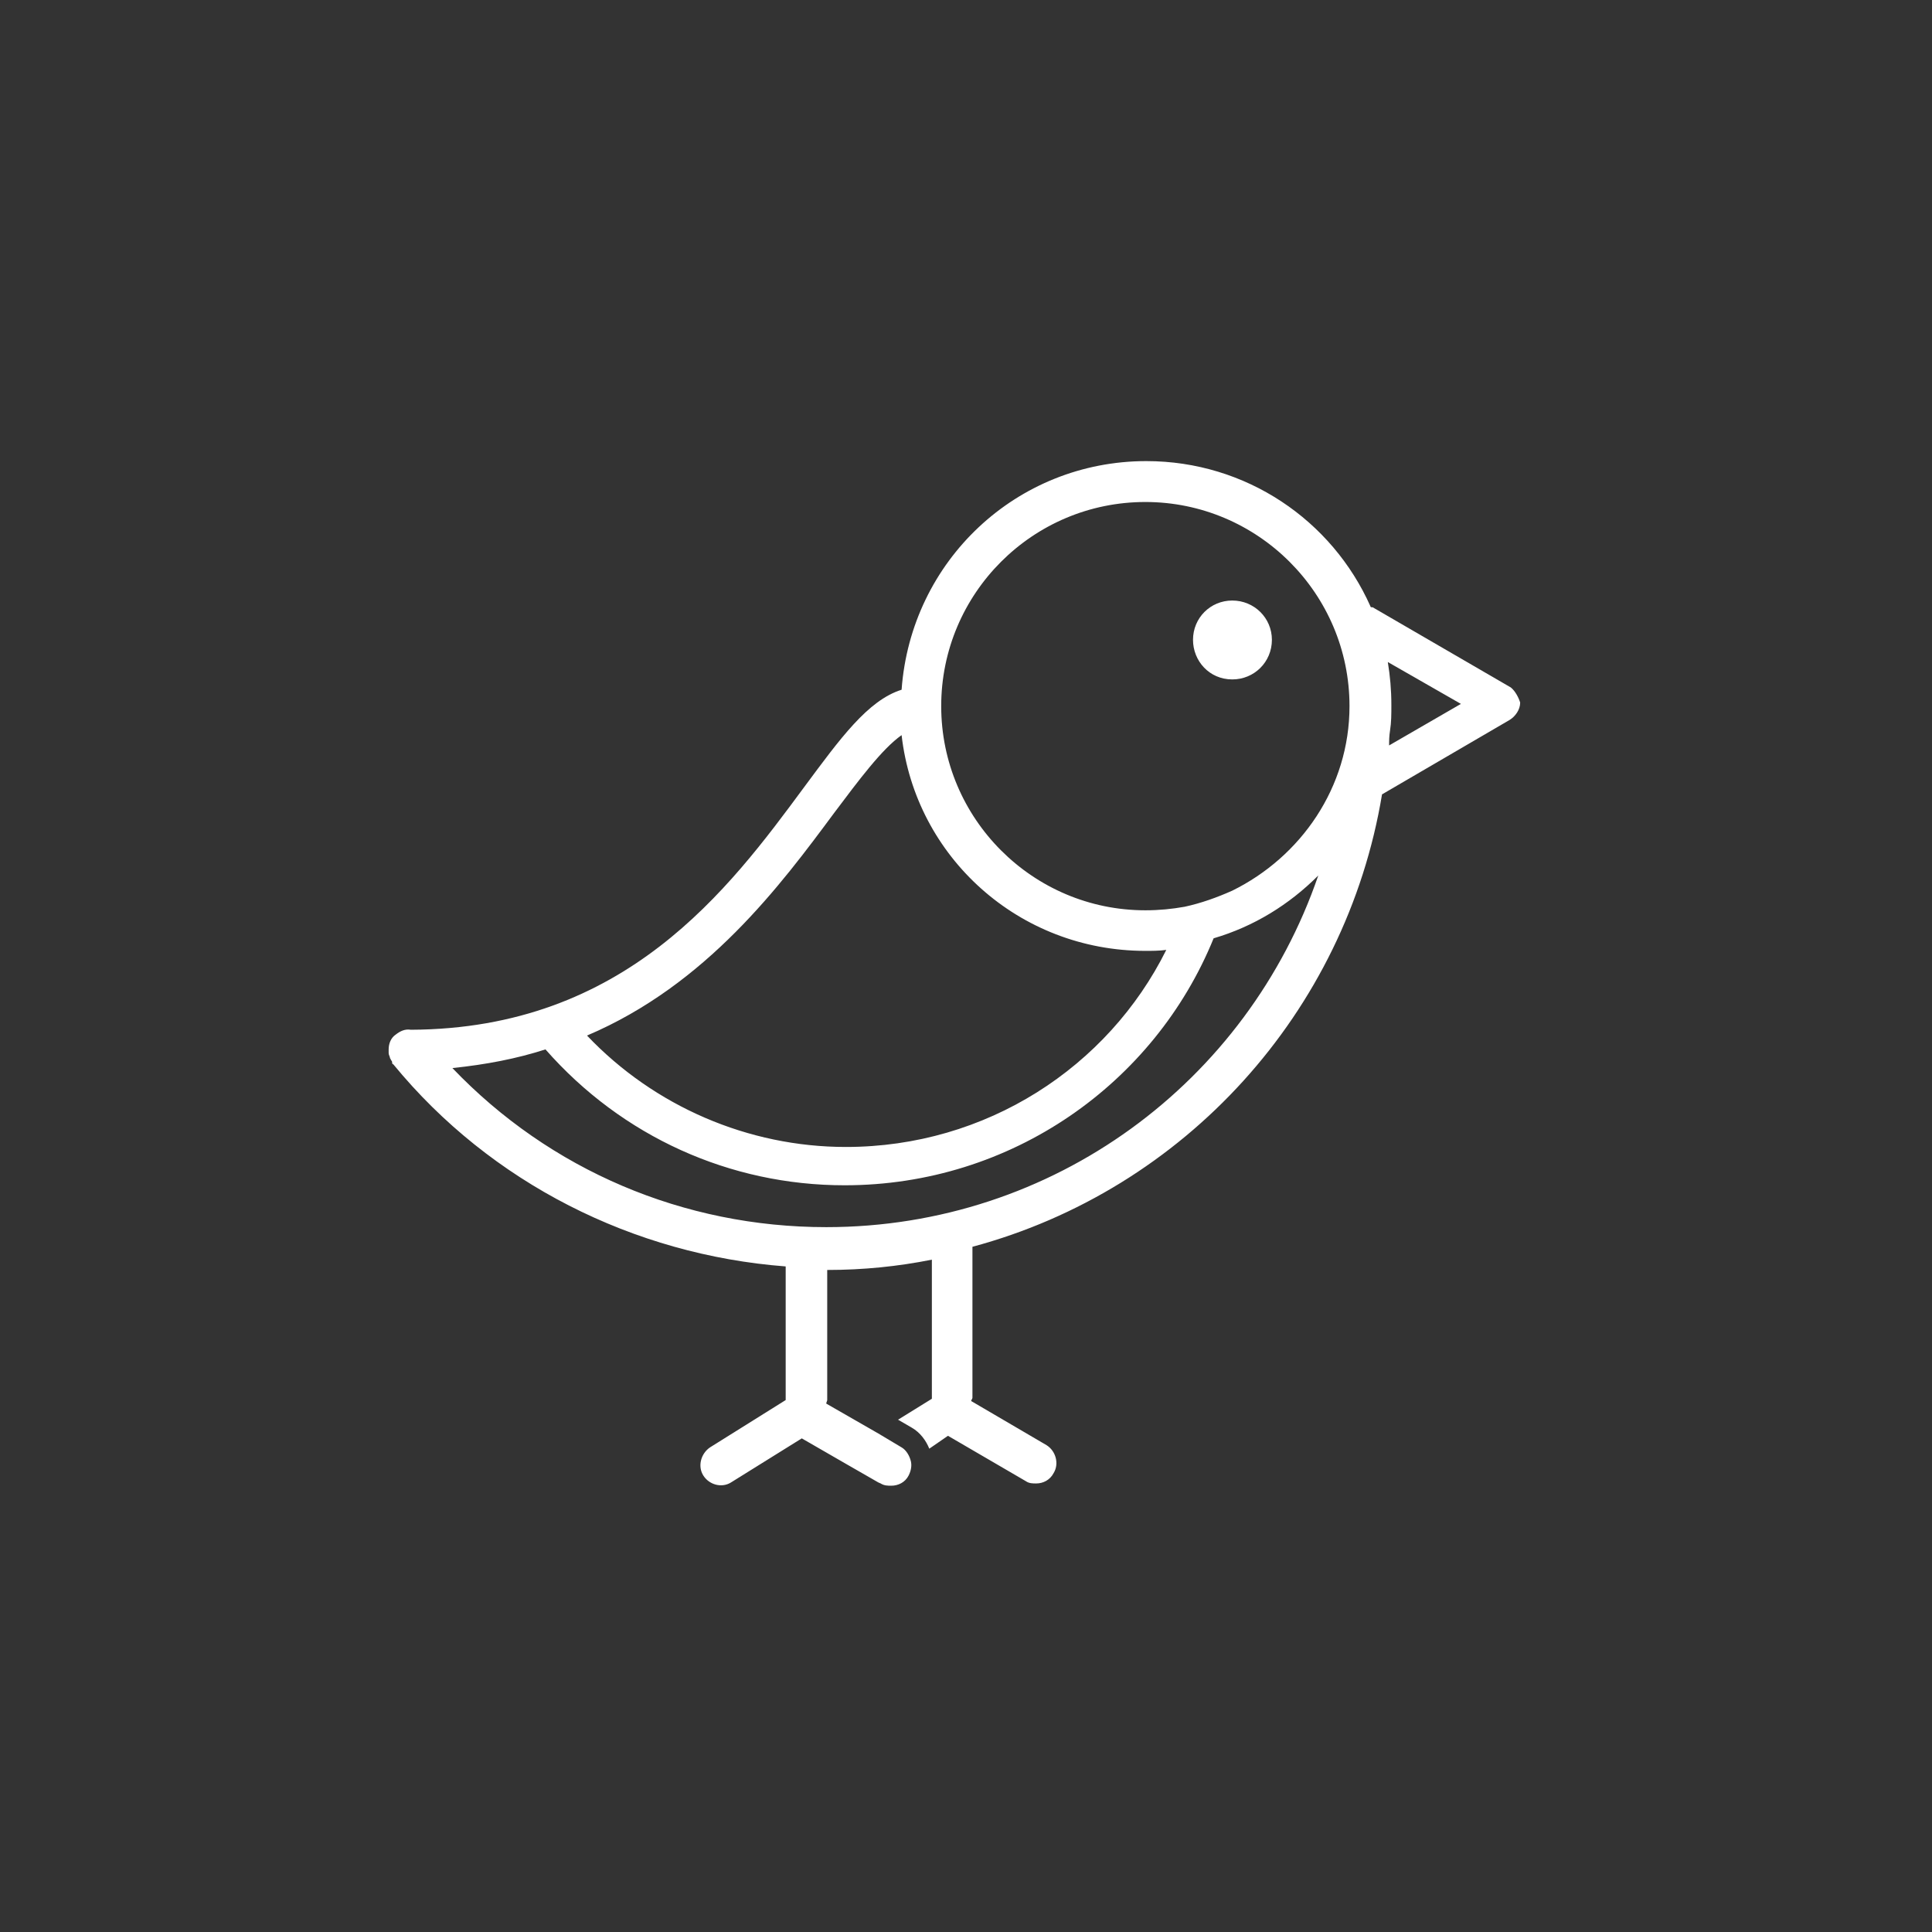 <?xml version="1.0" encoding="UTF-8" standalone="no"?>
<svg viewBox="0 0 60.0 60.0">
  <rect x="0" y="0" width="60.0" height="60.0" fill="#333333" stroke="none"/>
  <path d="M46.92,21.35L42.63,18.86C42.59,18.86 42.56,18.86 42.56,18.83C41.37,16.16 38.7,14.32 35.6,14.32C31.57,14.32 28.29,17.42 28,21.42C26.95,21.75 26.09,22.94 24.97,24.45C22.63,27.62 19.42,31.95 12.76,31.98C12.58,31.95 12.43,32.02 12.29,32.13C12.14,32.23 12.07,32.41 12.07,32.59L12.07,32.63L12.07,32.63C12.07,32.67 12.07,32.67 12.07,32.7C12.07,32.77 12.11,32.81 12.11,32.85C12.11,32.88 12.14,32.88 12.14,32.92C12.18,32.95 12.18,32.99 12.18,33.03L12.22,33.06L12.22,33.06C15.24,36.74 19.68,38.97 24.4,39.33L24.4,42.76L24.4,43.48L22.05,44.95C21.77,45.14 21.66,45.53 21.84,45.82C22.02,46.11 22.41,46.22 22.7,46.04L24.9,44.67L26.27,45.46L27.28,46.04L27.35,46.07C27.46,46.14 27.57,46.14 27.68,46.14C27.89,46.14 28.11,46.04 28.22,45.82C28.29,45.68 28.32,45.53 28.29,45.39C28.25,45.21 28.14,45.03 28,44.95L27.28,44.52L25.66,43.59C25.66,43.55 25.69,43.51 25.69,43.48L25.69,42.9L25.69,39.44L25.69,39.44C26.81,39.44 27.89,39.33 28.94,39.12L28.94,43.44L27.89,44.09L28.32,44.34C28.58,44.49 28.76,44.74 28.86,44.99L29.44,44.59L31.86,46C31.96,46.07 32.07,46.07 32.18,46.07C32.4,46.07 32.61,45.96 32.72,45.75C32.9,45.46 32.79,45.06 32.5,44.88L30.16,43.51C30.16,43.48 30.2,43.44 30.2,43.41L30.2,38.72C36.79,36.95 41.8,31.44 42.92,24.67L46.88,22.36C47.06,22.25 47.21,22.04 47.21,21.82C47.17,21.68 47.06,21.46 46.92,21.35ZM35.57,15.59C39.06,15.59 41.91,18.43 41.91,21.93C41.91,24.45 40.4,26.61 38.27,27.66C37.8,27.87 37.3,28.05 36.79,28.16C36.4,28.23 36,28.27 35.57,28.27C32.07,28.27 29.23,25.42 29.23,21.93C29.23,18.43 32.07,15.59 35.57,15.59ZM25.91,25.24C26.67,24.23 27.39,23.26 28,22.83C28.43,26.61 31.64,29.53 35.57,29.53C35.78,29.53 36,29.53 36.22,29.5C34.41,33.14 30.63,35.62 26.27,35.62C23.24,35.62 20.32,34.36 18.23,32.16C21.95,30.58 24.25,27.48 25.91,25.24ZM25.66,38.11C21.23,38.11 17.08,36.34 14.05,33.17C15.1,33.06 16.04,32.88 16.94,32.59C19.32,35.3 22.67,36.81 26.23,36.81C31.42,36.81 35.86,33.64 37.69,29.14C38.95,28.77 40.04,28.09 40.94,27.19C38.74,33.6 32.72,38.11 25.66,38.11ZM43.14,23.15C43.14,23.01 43.14,22.86 43.17,22.68C43.21,22.43 43.21,22.18 43.21,21.89C43.21,21.42 43.17,20.99 43.1,20.56L45.37,21.86L43.14,23.15Z" fill="#FFFFFF"/>
  <path d="M38.27,21.1C38.95,21.1 39.5,20.56 39.5,19.87C39.5,19.19 38.95,18.65 38.27,18.65C37.59,18.65 37.05,19.19 37.05,19.87C37.05,20.52 37.55,21.1 38.27,21.1Z" fill="#FFFFFF"/>
</svg>
